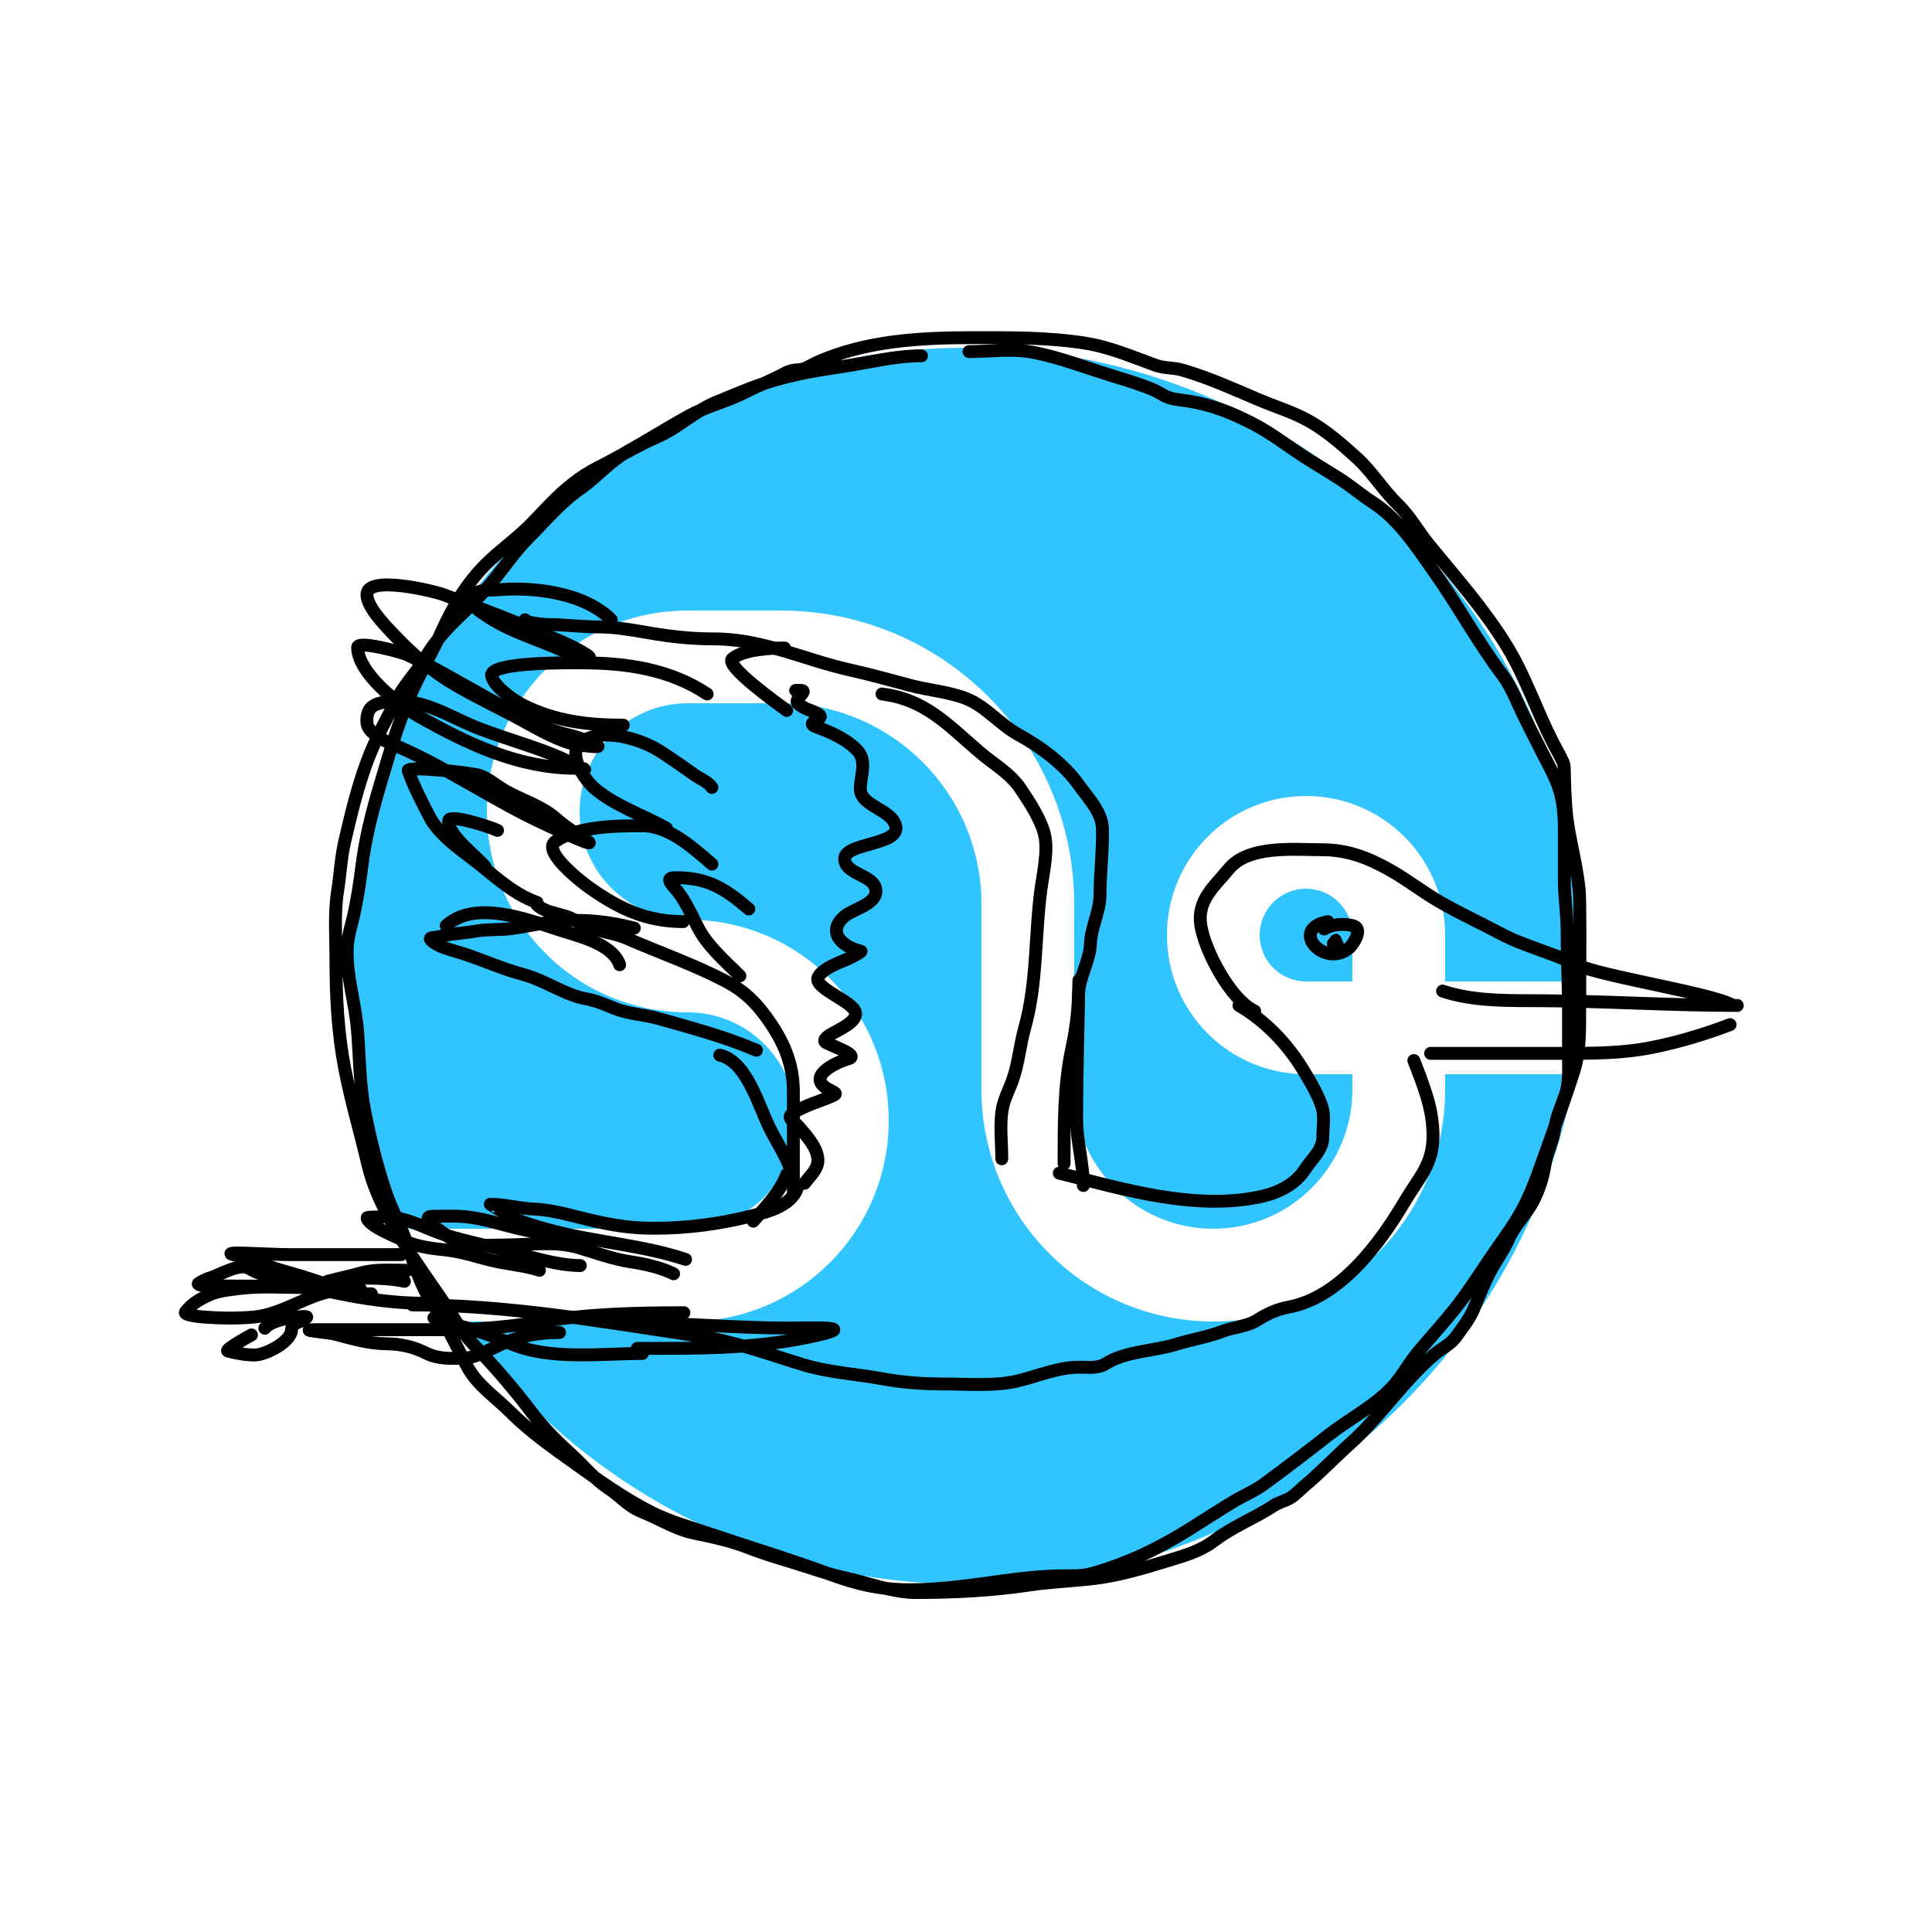 <svg width="150" height="150" viewBox="0 0 150 150" fill="none" xmlns="http://www.w3.org/2000/svg">
<path d="M122.985 76.2C122.995 75.801 123 75.401 123 75C123 48.49 101.51 27 75 27C48.49 27 27 48.49 27 75C27 82.294 28.627 89.209 31.538 95.4H53.4C58.039 95.4 61.8 91.639 61.8 87C61.8 82.361 58.039 78.6 53.4 78.6C44.784 78.6 37.8 71.616 37.8 63C37.8 54.384 44.784 47.4 53.4 47.4H60.6C73.192 47.4 83.4 57.608 83.4 70.2V84.6C83.4 90.565 88.235 95.4 94.2 95.4C100.165 95.4 105 90.565 105 84.6V83.4H101.4C95.435 83.4 90.6 78.565 90.6 72.6C90.6 66.635 95.435 61.8 101.4 61.8C107.365 61.8 112.2 66.635 112.2 72.6V76.2H122.985Z" fill="#31C5FF"/>
<path d="M122.267 83.4H112.2V84.6C112.2 94.541 104.141 102.6 94.2 102.6C84.259 102.6 76.2 94.541 76.2 84.6V70.2C76.2 61.584 69.216 54.6 60.6 54.6H53.4C48.761 54.6 45 58.361 45 63C45 67.639 48.761 71.4 53.4 71.4C62.016 71.4 69 78.384 69 87C69 95.616 62.016 102.6 53.4 102.6H35.724C44.41 114.939 58.764 123 75 123C98.644 123 118.295 105.905 122.267 83.4Z" fill="#31C5FF"/>
<path d="M105 72.6V76.2H101.4C99.412 76.2 97.8 74.588 97.8 72.6C97.8 70.612 99.412 69 101.4 69C103.388 69 105 70.612 105 72.6Z" fill="#31C5FF"/>
<path d="M75.232 27.299C76.761 27.299 78.526 27.056 80.031 27.323C82.248 27.717 84.443 28.601 86.601 29.252C87.544 29.537 88.553 29.854 89.47 30.228C89.773 30.352 90.053 30.526 90.338 30.686C90.961 31.039 91.626 31.03 92.315 31.145C94.16 31.452 95.681 32.068 97.318 32.917C98.66 33.613 99.944 34.605 101.218 35.436C102.164 36.054 103.141 36.612 104.087 37.227C104.947 37.786 105.736 38.461 106.594 39.017C108.606 40.319 109.947 42.423 111.308 44.339C113.164 46.952 114.688 49.785 116.612 52.35C117.122 53.03 117.471 53.767 117.818 54.538C118.419 55.874 119.08 57.131 119.741 58.438C120.206 59.358 120.684 60.165 121.019 61.15C121.364 62.167 121.453 63.23 121.453 64.297C121.453 65.635 121.453 66.973 121.453 68.311C121.453 69.649 121.67 70.969 121.67 72.302C121.67 74.385 121.778 76.452 121.778 78.534C121.778 79.72 121.778 80.905 121.778 82.091C121.778 83.085 121.85 84.115 121.507 85.068C121.208 85.897 120.805 86.809 120.693 87.678C120.569 88.643 120.079 89.52 119.934 90.499C119.801 91.398 119.514 92.272 119.12 93.091C118.578 94.216 117.608 95.091 117.107 96.249C116.765 97.04 116.278 97.7 115.865 98.431C115.306 99.42 114.876 100.516 114.448 101.566C114.119 102.374 113.55 103.09 113.044 103.79C112.716 104.244 112.193 104.555 111.742 104.875C111.16 105.288 110.672 105.782 110.169 106.286C108.311 108.144 106.831 110.282 104.877 112.036C103.658 113.13 102.528 114.321 101.272 115.375C100.899 115.689 100.511 116.126 100.078 116.352C99.673 116.563 99.261 116.657 98.861 116.918C97.389 117.881 95.714 118.524 94.304 119.595C93.13 120.486 91.864 120.804 90.47 121.234C88.604 121.81 86.665 122.373 84.72 122.584C83.151 122.755 81.515 122.823 79.958 123.055C77.032 123.49 74.105 123.645 71.146 123.645C69.273 123.645 67.462 122.903 65.648 122.512C64.235 122.207 62.936 121.726 61.562 121.307C60.477 120.975 59.302 120.631 58.246 120.216C56.819 119.653 55.38 119.336 53.87 119.028C52.81 118.812 51.746 118.256 50.772 117.786C50.232 117.525 49.663 117.349 49.151 117.027C48.483 116.607 47.95 116.025 47.288 115.592C46.163 114.858 45.317 113.797 44.335 112.904C43.237 111.906 42.163 110.836 41.273 109.649C39.88 107.793 38.312 106.018 36.716 104.333C35.801 103.368 35.177 102.192 34.437 101.102C33.384 99.549 32.297 98.067 31.315 96.46C30.108 94.487 29.061 92.569 28.53 90.3C27.965 87.884 27.256 85.49 26.782 83.055C26.227 80.201 26.083 77.402 26.083 74.496C26.083 72.744 25.938 70.891 26.215 69.155C26.416 67.899 26.472 66.595 26.758 65.358C27.235 63.29 27.754 61.127 28.494 59.137C29.134 57.415 29.995 55.838 30.851 54.212C31.448 53.078 32.37 52.172 33.021 51.066C33.784 49.769 34.706 48.782 35.787 47.751C36.774 46.81 37.661 45.865 38.512 44.809C39.346 43.775 40.06 42.725 41.007 41.777C42.339 40.446 43.516 39.013 45.07 37.932C46.35 37.041 47.336 35.823 48.705 35.063C50.308 34.172 51.858 33.185 53.467 32.302C54.864 31.535 56.453 31.175 57.873 30.445C58.896 29.92 59.995 29.506 60.995 28.951C61.271 28.797 61.657 28.72 61.972 28.709C62.499 28.691 62.899 28.382 63.37 28.167C67.159 26.433 71.546 26.214 75.666 26.214C78.549 26.214 81.434 26.195 84.286 26.648C86.147 26.943 87.958 27.72 89.723 28.36C90.388 28.601 91.12 28.534 91.808 28.733C93.836 29.322 95.777 30.207 97.716 31.03C98.987 31.57 100.425 32.004 101.622 32.682C103.004 33.465 104.152 34.476 105.329 35.539C106.52 36.615 107.383 38.055 108.535 39.173C109.488 40.098 110.134 41.298 110.971 42.32C113.056 44.868 115.206 47.276 116.944 50.09C118.412 52.467 119.272 55.099 120.524 57.57C120.794 58.102 121.098 58.603 121.344 59.149C121.443 59.37 121.448 59.57 121.453 59.812C121.471 60.818 121.506 61.823 121.585 62.826C121.772 65.194 122.609 67.559 122.646 69.927C122.693 72.867 122.646 75.811 122.646 78.751C122.646 80.294 122.641 81.786 122.164 83.272C121.538 85.221 120.844 87.134 120.151 89.058C119.597 90.595 119.105 92.128 118.366 93.591C117.794 94.726 117.023 95.798 116.293 96.834C115.418 98.076 114.608 99.367 113.725 100.601C112.6 102.174 111.253 103.583 110.024 105.074C109.328 105.919 108.804 106.94 108.053 107.732C106.658 109.203 104.707 110.194 103.122 111.439C101.479 112.731 99.815 113.993 98.132 115.231C97.387 115.778 96.52 116.121 95.733 116.599C94.543 117.321 93.382 118.083 92.2 118.817C89.854 120.274 87.429 121.432 84.768 122.168C83.921 122.403 83.081 122.331 82.207 122.349C80.793 122.379 79.37 122.532 77.969 122.723C75.546 123.053 73.107 123.428 70.657 123.428C68.37 123.428 66.56 123.005 64.407 122.211C61.23 121.039 57.993 120.068 54.787 118.98C53.437 118.522 51.992 118.118 50.712 117.485C48.519 116.401 46.466 114.926 44.479 113.507C42.805 112.311 41.103 111.107 39.645 109.649C38.503 108.507 37.016 107.519 36.258 106.069C35.386 104.401 34.616 102.757 33.569 101.186C32.624 99.768 32.222 98.329 31.677 96.75C31.152 95.231 30.372 93.869 29.874 92.344C29.23 90.372 28.697 88.252 28.307 86.213C27.915 84.165 27.921 82.105 27.759 80.035C27.591 77.904 26.9 75.837 26.957 73.694C26.985 72.643 27.34 71.688 27.547 70.668C27.774 69.551 27.951 68.418 28.09 67.287C28.357 65.118 28.876 63.06 29.5 60.969C30.187 58.673 30.833 56.359 31.779 54.152C32.531 52.397 33.508 50.768 34.292 49.029C35.172 47.079 36.214 45.306 37.74 43.791C38.752 42.786 39.923 41.962 40.947 40.97C41.595 40.342 42.187 39.68 42.816 39.041C43.852 37.988 45.045 36.992 46.372 36.328C47.926 35.551 49.445 34.605 51.037 33.917C52.682 33.207 53.975 31.879 55.661 31.205C56.789 30.754 57.937 30.241 59.084 29.849C61.196 29.126 63.309 28.771 65.504 28.444C67.528 28.143 69.474 27.625 71.543 27.625" stroke="black" stroke-linecap="round" stroke-linejoin="round"/>
<path d="M61.597 92.757C61.597 90.094 61.597 87.432 61.597 84.769C61.597 82.505 60.788 80.763 59.51 78.993C58.62 77.761 57.737 76.921 56.379 76.203C53.919 74.9 51.223 73.975 48.67 72.855C47.551 72.363 45.693 72.224 44.713 71.511C43.887 70.911 42.406 70.962 41.695 70.251" stroke="black" stroke-linecap="round" stroke-linejoin="round"/>
<path d="M82.615 90.339C82.615 87.374 82.59 84.298 83.215 81.411C83.501 80.087 83.701 78.63 83.731 77.277C83.762 75.874 84.611 74.614 84.661 73.268C84.708 72 85.405 70.745 85.405 69.465C85.405 67.747 85.639 66.032 85.591 64.299C85.556 63.022 84.41 61.874 83.731 60.909C82.63 59.344 80.758 57.955 79.081 57.045C77.565 56.222 76.481 54.738 74.783 54.151C73.454 53.692 72.058 53.577 70.701 53.221C69.137 52.812 67.6 52.374 66.02 52.023C62.43 51.225 59.206 49.605 55.48 49.605C53.625 49.605 51.933 49.413 50.107 49.088C49.003 48.892 47.65 48.675 46.531 48.675C45.151 48.675 43.8 48.489 42.439 48.489C42.073 48.489 40.476 48.261 40.765 48.117" stroke="black" stroke-linecap="round" stroke-linejoin="round"/>
<path d="M77.779 89.967C77.779 88.724 77.604 87.33 77.82 86.102C77.962 85.301 78.365 84.586 78.626 83.829C79.091 82.483 79.182 81.158 79.556 79.82C80.563 76.224 80.325 72.51 80.848 68.846C81.019 67.647 81.375 66.044 81.106 64.836C80.847 63.669 79.932 62.279 79.267 61.282C78.434 60.032 77.2 59.369 76.074 58.409C73.596 56.295 71.864 54.306 68.479 53.883" stroke="black" stroke-linecap="round" stroke-linejoin="round"/>
<path d="M41.695 70.065C39.749 69.378 38.296 67.904 36.673 66.675C35.489 65.779 34.02 64.722 33.325 63.369C32.731 62.213 32.125 61.061 31.692 59.835C31.554 59.443 36.608 59.996 37.21 60.197C37.956 60.445 38.592 61.037 39.267 61.416C40.533 62.128 42.076 62.581 43.183 63.565C43.901 64.204 44.711 64.694 45.498 65.219C46.863 66.129 42.416 64.068 40.951 63.328C37.467 61.566 34.094 59.296 30.494 57.789C29.893 57.538 28.533 56.91 28.489 56.115C28.415 54.78 29.162 54.537 30.535 54.451C33.066 54.293 34.969 55.711 37.241 56.58C39.355 57.388 41.521 57.964 43.596 58.864C44.057 59.063 44.657 59.532 45.136 59.639C45.885 59.805 44.839 59.653 44.547 59.649C40.136 59.594 36.215 57.707 32.447 55.578C31 54.76 27.766 52.253 27.766 50.266C27.766 49.687 31.289 50.682 31.548 50.803C33.678 51.803 35.721 53.023 37.779 54.162C39.788 55.274 41.994 56.583 44.258 57.086C44.972 57.245 45.667 57.58 46.335 57.871C46.924 58.13 44.711 57.822 44.444 57.748C42.843 57.302 41.311 56.325 39.845 55.557C38.457 54.83 37.045 54.139 35.681 53.366C33.653 52.218 32.108 50.899 30.535 49.233C29.902 48.562 28.489 47.135 28.489 46.164C28.489 44.606 33.743 45.908 34.451 46.174C36.729 47.028 39.097 47.887 41.323 48.861C42.711 49.468 44.219 49.99 45.498 50.803C46.574 51.489 44.132 50.714 43.741 50.535C41.713 49.603 39.552 49.047 37.696 47.755C37.323 47.496 36.701 47.16 36.673 46.629C36.623 45.675 38.011 45.849 38.657 45.792C41.424 45.549 45.352 46.008 47.461 48.117" stroke="black" stroke-linecap="round" stroke-linejoin="round"/>
<path d="M53.041 71.553C50.18 71.553 48.033 70.531 45.746 68.907C45.322 68.607 42.002 66.104 43.132 65.322C44.843 64.137 47.864 64.113 49.879 64.113C51.949 64.113 53.759 65.791 55.273 67.089" stroke="black" stroke-linecap="round" stroke-linejoin="round"/>
<path d="M51.739 64.299C49.901 63.273 47.798 62.592 46.159 61.209C45.474 60.631 43.957 58.546 45.126 57.644C46.735 56.403 49.838 57.411 51.264 58.337C52.172 58.925 53.047 59.539 53.93 60.166C54.379 60.484 54.977 60.693 55.273 61.137" stroke="black" stroke-linecap="round" stroke-linejoin="round"/>
<path d="M48.391 56.301C45.623 56.301 43.076 55.995 40.579 54.73C39.908 54.39 38.356 53.319 38.172 52.488C37.916 51.335 44.702 51.465 45.219 51.465C48.617 51.465 52.025 51.965 54.901 53.883" stroke="black" stroke-linecap="round" stroke-linejoin="round"/>
<path d="M97.413 78.5C95.541 77.629 93.533 73.816 93.228 71.832C92.929 69.889 94.302 68.804 95.408 67.461C96.945 65.594 100.491 65.973 102.61 65.973C104.635 65.973 106.202 66.586 107.922 67.554C109.277 68.316 110.514 69.297 111.859 70.065C113.364 70.925 114.936 71.65 116.478 72.472C118.337 73.464 120.497 73.966 122.419 74.901C124.233 75.783 132.913 77.133 134.413 78" stroke="black" stroke-linecap="round" stroke-linejoin="round"/>
<path d="M134.881 78.063C129.504 78.063 124.15 77.691 118.792 77.691C116.511 77.691 114.148 77.662 112.003 76.947" stroke="black" stroke-linecap="round" stroke-linejoin="round"/>
<path d="M134.323 79.551C132.378 80.292 130.326 80.91 128.289 81.318C125.879 81.8 123.573 81.783 121.117 81.783C117.769 81.783 114.421 81.783 111.073 81.783" stroke="black" stroke-linecap="round" stroke-linejoin="round"/>
<path d="M96.193 78.063C98.288 79.289 99.963 81.064 101.215 83.126C101.684 83.898 102.496 85.267 102.693 86.154C102.836 86.798 102.703 87.635 102.703 88.293C102.703 89.302 101.829 89.991 101.319 90.793C100.585 91.946 99.239 92.612 97.909 92.901C92.765 94.02 87.188 92.319 82.243 91.083" stroke="black" stroke-linecap="round" stroke-linejoin="round"/>
<path d="M109.771 82.341C110.543 84.339 111.259 86.074 111.259 88.189C111.259 90.435 110.152 91.44 109.068 93.273C107.129 96.556 104.037 100.757 100.016 101.489C99.147 101.647 98.323 102.037 97.578 102.512C96.844 102.979 95.738 103.05 94.932 103.359C93.756 103.81 92.485 104.006 91.274 104.382C89.605 104.9 87.374 104.909 85.88 105.86C85.221 106.279 84.486 106.138 83.731 106.149C82.061 106.173 80.57 106.846 78.978 107.224C77.219 107.64 75.125 107.451 73.315 107.451C71.671 107.451 70.047 107.337 68.438 107.038C66.412 106.661 64.387 106.57 62.382 105.963C59.737 105.161 56.994 104.137 54.25 103.731C46.82 102.63 39.548 101.313 32.023 101.313" stroke="black" stroke-linecap="round" stroke-linejoin="round"/>
<path d="M61.969 92.013C61.613 93.594 59.664 94.074 58.239 94.431C55.794 95.042 53.323 95.361 50.809 95.361C49.071 95.361 47.802 95.168 46.159 94.803C44.672 94.472 42.986 93.927 41.468 93.873C40.323 93.832 39.234 93.501 38.068 93.501C38.056 93.501 39.842 94.605 40.393 94.803C41.285 95.122 42.083 95.353 42.997 95.588C46.344 96.449 49.955 96.688 53.227 97.779" stroke="black" stroke-linecap="round" stroke-linejoin="round"/>
<path d="M42.811 95.733C40.314 95.733 38.068 94.519 35.599 94.431C34.936 94.407 34.267 94.431 33.604 94.431C32.443 94.431 34.36 95.679 34.669 95.919C35.888 96.867 37.636 96.663 39.091 96.663C40.92 96.663 43.096 96.337 44.857 96.849C46.151 97.225 47.621 97.775 48.949 97.965C50.017 98.117 51.338 98.416 52.297 98.895" stroke="black" stroke-linecap="round" stroke-linejoin="round"/>
<path d="M45.051 98.26C43.179 98.234 41.363 97.622 39.56 97.157C37.923 96.734 36.299 96.414 34.678 95.918C33.239 95.477 31.769 94.587 30.243 94.489C30.122 94.481 28.474 94.458 28.496 94.557C28.639 95.201 30.73 96.009 31.279 96.283C32.248 96.768 33.503 96.935 34.569 97.042C35.848 97.169 37.074 97.606 38.321 97.895C39.478 98.163 40.772 98.256 41.882 98.626" stroke="black" stroke-linecap="round" stroke-linejoin="round"/>
<path d="M32.985 101.186C28.998 101.186 25.024 100.219 21.19 99.168C20.481 98.974 19.965 98.848 19.334 98.477C18.572 98.029 17.056 99.015 16.166 99.263C16.092 99.283 15.32 99.63 15.394 99.696C15.644 99.921 17.136 99.841 17.479 99.845C18.878 99.862 20.278 99.845 21.677 99.845C24.079 99.845 26.449 100.454 28.841 100.454" stroke="black" stroke-linecap="round" stroke-linejoin="round"/>
<path d="M31.157 97.407C28.241 97.407 25.325 97.407 22.409 97.407C21.005 97.407 16.83 97.116 18.197 97.434C19.445 97.725 20.677 98.301 21.921 98.653C23.024 98.965 24.177 99.296 25.253 99.696C26.213 100.053 26.968 100.089 27.988 100.089" stroke="black" stroke-linecap="round" stroke-linejoin="round"/>
<path d="M23.722 99.967C22.041 99.967 20.301 99.833 18.63 100.035C17.916 100.121 16.956 100.218 16.294 100.515C15.539 100.855 14.921 101.193 14.405 101.856C14.195 102.126 15.711 102.245 15.854 102.256C17.099 102.348 18.458 102.372 19.7 102.256C21.91 102.049 23.771 100.568 25.916 100.211" stroke="black" stroke-linecap="round" stroke-linejoin="round"/>
<path d="M31.645 98.626C30.426 98.626 29.169 98.508 27.988 98.843C27.182 99.072 26.36 99.238 25.55 99.452C25.015 99.594 25.927 99.426 26.011 99.412C26.73 99.289 27.476 99.242 28.205 99.236C29.303 99.226 30.326 99.265 31.401 99.48" stroke="black" stroke-linecap="round" stroke-linejoin="round"/>
<path d="M53.098 101.92C49.296 101.92 45.658 102.013 41.906 102.627C39.462 103.027 37.03 103.237 34.554 103.237C31.973 103.237 29.392 103.237 26.812 103.237C26.064 103.237 25.316 103.237 24.569 103.237C22.853 103.237 25.5 103.455 25.983 103.578C27.434 103.949 28.536 104.313 30.055 104.334C31.198 104.35 32.128 104.578 33.127 105.078C34.044 105.536 35.2 105.487 36.2 105.431C37.054 105.384 38.463 104.527 39.272 104.212C40.675 103.666 41.94 103.456 43.442 103.456" stroke="black" stroke-linecap="round" stroke-linejoin="round"/>
<path d="M57.444 75.766C56.292 74.614 54.903 73.435 54.164 71.956C53.694 71.018 53.245 70.02 52.596 69.186C52.341 68.858 51.54 68.16 52.326 68.147C54.879 68.102 56.25 68.953 58.137 70.571" stroke="black" stroke-linecap="round" stroke-linejoin="round"/>
<path d="M62.466 91.869C62.935 91.224 63.577 90.752 63.495 89.936C63.402 89.004 62.568 88.133 61.985 87.444C61.565 86.948 60.93 86.789 61.725 86.318C62.552 85.828 63.469 85.563 64.351 85.203C65.037 84.922 65.008 84.925 64.37 84.597C62.499 83.634 64.844 82.499 65.852 82.211C66.896 81.912 64.131 81.071 64.043 80.874C63.784 80.29 66.583 79.684 66.419 78.623C66.284 77.745 63.064 76.703 63.533 75.843C63.901 75.168 65.233 74.705 65.89 74.419C65.975 74.382 66.968 73.879 66.843 73.851C65.449 73.542 64.109 72.379 65.582 71.129C66.219 70.588 68.007 70.231 68.007 69.186C68.007 67.915 65.582 67.931 65.582 66.684C65.582 65.418 69.876 65.629 69.546 64.145C69.254 62.832 66.794 62.604 66.794 61.24C66.794 60.341 67.296 59.172 66.66 58.383C65.939 57.489 64.478 56.827 63.408 56.449C62.768 56.223 63.149 56.051 63.581 55.776C64.064 55.469 62.769 55.137 62.504 54.987C61.805 54.591 61.694 54.506 62.196 53.958C62.582 53.536 62.241 53.602 61.773 53.602" stroke="black" stroke-linecap="round" stroke-linejoin="round"/>
<path d="M61.08 55.16C60.497 54.722 56.211 51.689 56.867 51.139C57.712 50.43 59.81 50.312 60.907 50.312" stroke="black" stroke-linecap="round" stroke-linejoin="round"/>
<path d="M83.764 76.112C83.711 79.703 83.591 83.288 83.591 86.886C83.591 88.626 84.11 90.338 84.11 92.042" stroke="black" stroke-linecap="round" stroke-linejoin="round"/>
<path d="M61.081 91.177C60.574 92.557 59.436 93.701 58.483 94.813" stroke="black" stroke-linecap="round" stroke-linejoin="round"/>
<path d="M19.523 103.644C19.292 103.764 17.4 104.814 17.695 104.894C18.357 105.075 19.107 105.202 19.792 105.202C20.583 105.202 22.64 104.186 22.64 103.211C22.64 102.615 23.549 102.667 23.814 102.258C23.906 102.115 21.174 102.308 20.562 103.124" stroke="black" stroke-linecap="round" stroke-linejoin="round"/>
<path d="M49.479 104.688C54.082 104.688 58.353 104.744 62.813 103.811C67.001 102.934 63.393 103.109 61.146 103.109C57.102 103.109 53.114 102.714 49.084 102.714" stroke="black" stroke-linecap="round" stroke-linejoin="round"/>
<path d="M49.874 105.083C46.711 105.083 42.604 105.632 39.61 104.293C37.648 103.415 35.679 102.983 33.688 102.319" stroke="black" stroke-linecap="round" stroke-linejoin="round"/>
<path d="M37.678 67.316C37.097 66.563 34.712 64.811 34.834 63.713C34.895 63.16 38.151 64.233 38.627 64.471" stroke="black" stroke-linecap="round" stroke-linejoin="round"/>
<path d="M58.729 81.539C56.197 80.466 53.719 79.81 51.101 79.074C50.005 78.766 48.834 78.731 47.772 78.315C47.055 78.035 46.31 77.689 45.549 77.557C43.84 77.26 42.309 76.105 40.629 75.66C38.934 75.212 37.35 74.465 35.687 73.954C34.99 73.739 34.173 73.556 33.601 73.111C33.111 72.729 33.663 72.827 34.086 72.721C35.032 72.484 36.008 72.459 36.962 72.289C37.837 72.133 38.771 72.213 39.659 72.099C40.992 71.928 42.32 71.591 43.663 71.499C45.65 71.362 47.368 71.587 49.247 72.057" stroke="black" stroke-linecap="round" stroke-linejoin="round"/>
<path d="M55.884 81.919C58 82.422 58.869 85.802 59.772 87.608C60.389 88.842 61.234 90.042 61.574 91.401" stroke="black" stroke-linecap="round" stroke-linejoin="round"/>
<path d="M34.644 71.868C36.838 69.862 40.844 71.342 43.273 72.152C44.67 72.618 47.548 73.22 48.109 74.902" stroke="black" stroke-linecap="round" stroke-linejoin="round"/>
<path d="M103.096 71.557C100.031 72.12 102.806 75.191 104.725 73.621C105.068 73.34 105.804 72.167 105.144 71.913C104.485 71.66 103.366 71.757 102.812 72.126" stroke="black" stroke-linecap="round" stroke-linejoin="round"/>
<path d="M103.523 73.265C104.317 74.29 103.64 72.98 103.666 72.98" stroke="black" stroke-linecap="round" stroke-linejoin="round"/>
</svg>
